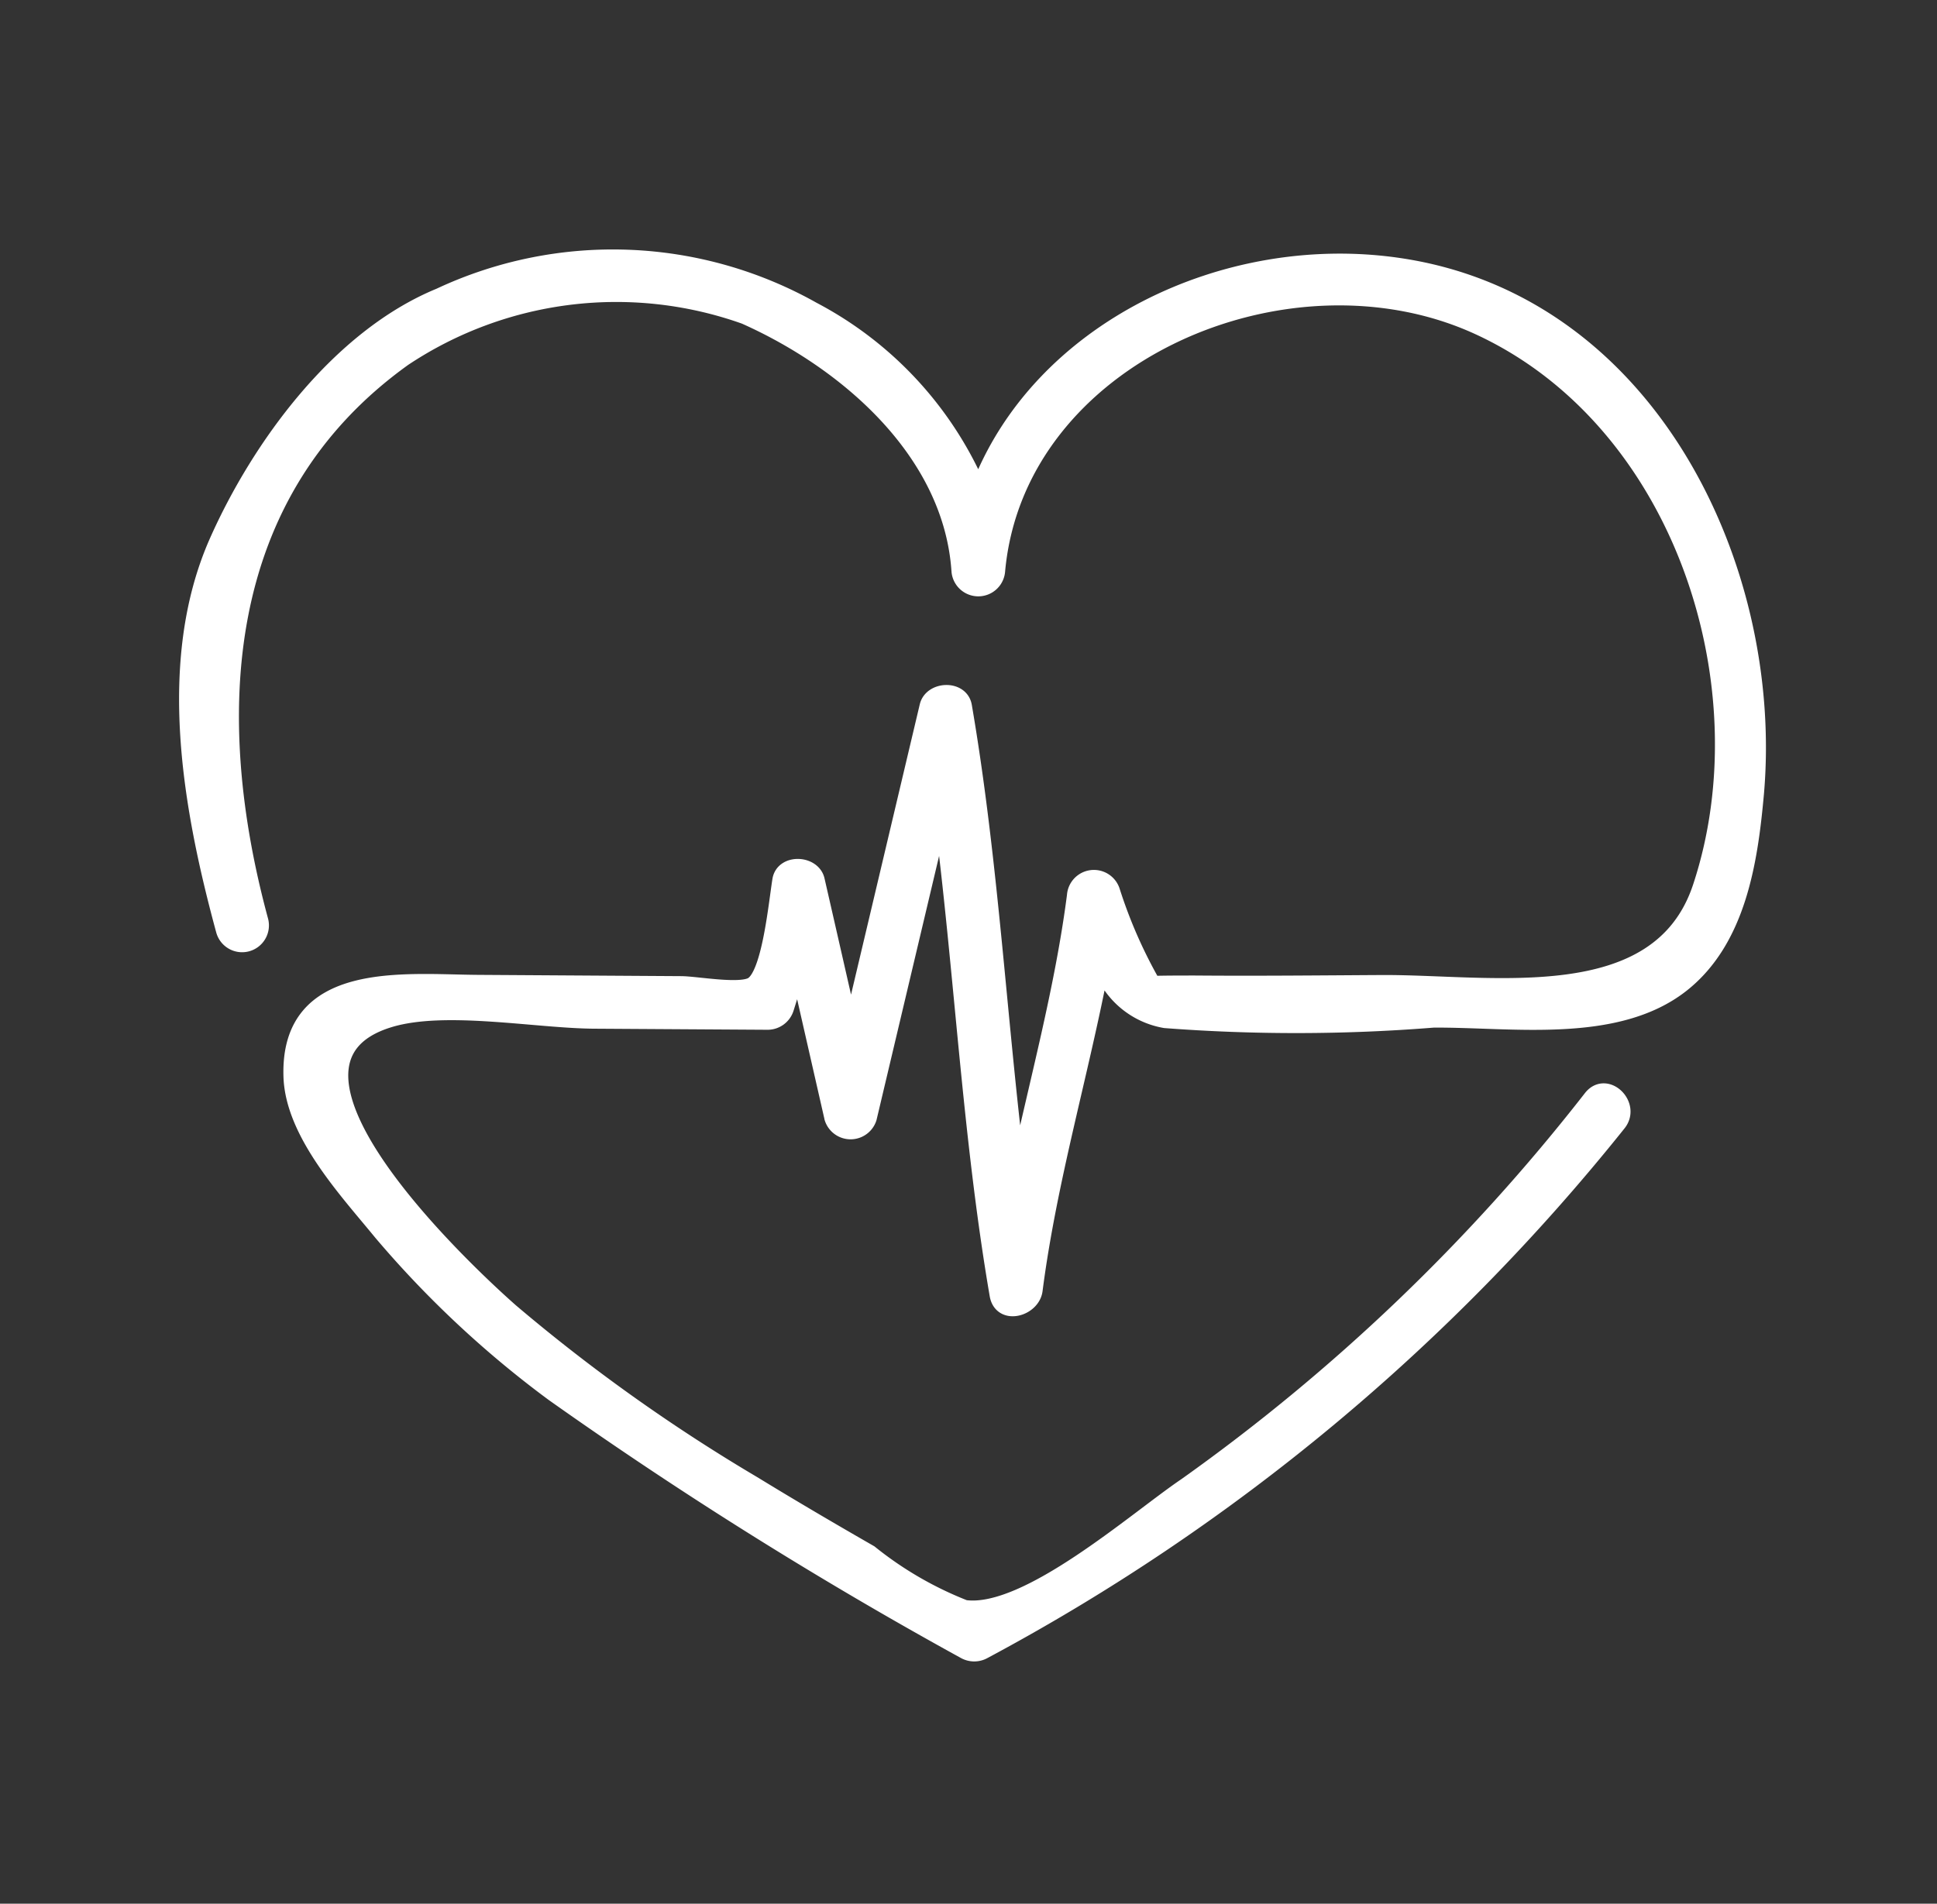 <svg xmlns="http://www.w3.org/2000/svg" width="59" height="58" viewBox="0 0 59 58"><rect x="0" y="0" width="59" height="58" fill="#333333" stroke="none"/><defs><style>.a{fill:#fff;stroke:#fff;stroke-width:0.5px;}.b{fill:none;}</style></defs><g transform="translate(0.392 -0.116)"><path class="a" d="M263.627,50.12c-5.274-.779-10.973,1.952-12.807,6.814a11.109,11.109,0,0,0-5.048-5.475,12.411,12.411,0,0,0-11.364-.422c-3.077,1.265-5.492,4.59-6.775,7.482-1.617,3.655-.8,8.128.206,11.834a.567.567,0,0,0,1.095-.295c-1.675-6.182-1.4-13,4.372-17.138A11.691,11.691,0,0,1,243.7,51.637c3.159,1.408,6.3,4.165,6.543,7.765a.569.569,0,0,0,1.135,0c.6-6.595,8.885-10.117,14.695-7.429,6.174,2.855,8.777,10.943,6.746,17.071-1.282,3.867-6.369,2.905-9.717,2.923-1.9.011-3.8.031-5.7.015-.256,0-1.307,0-1.278.019a14.751,14.751,0,0,1-1.249-2.846.573.573,0,0,0-1.115.147c-.372,2.871-1.144,5.662-1.751,8.486-.59-4.748-.832-9.537-1.643-14.261-.093-.547-.974-.51-1.095,0l-2.342,9.893q-.522-2.3-1.047-4.594c-.117-.509-1.007-.547-1.095,0-.121.761-.316,2.83-.842,3.188-.36.246-1.715-.011-2.184-.013l-6.18-.039c-2.25-.015-5.786-.452-5.685,2.842.052,1.727,1.69,3.474,2.735,4.752a31,31,0,0,0,5.234,4.9A129.95,129.95,0,0,0,250.4,92.305a.587.587,0,0,0,.573,0A62.414,62.414,0,0,0,270.293,76.24c.452-.551-.347-1.34-.8-.782a58.912,58.912,0,0,1-12.355,11.824c-1.521,1.028-4.85,3.986-6.741,3.726a11,11,0,0,1-2.893-1.678c-1.2-.689-2.381-1.382-3.554-2.1a53.449,53.449,0,0,1-7.384-5.258c-1.364-1.2-8.172-7.557-3.687-8.91,1.694-.511,4.46.029,6.236.04l5.283.033a.579.579,0,0,0,.547-.407c.133-.421.258-.838.38-1.255l1.048,4.6a.575.575,0,0,0,1.095,0l2.227-9.4c.64,4.915.869,9.889,1.71,14.79.116.672,1.043.412,1.115-.147.43-3.341,1.4-6.576,2.029-9.879a2.524,2.524,0,0,0,1.952,1.647,52.588,52.588,0,0,0,8.176-.015c2.391-.016,5.561.5,7.555-1.071,1.727-1.364,2.075-3.781,2.258-5.8C275.093,59.345,271.245,51.241,263.627,50.12Z" transform="translate(-221.404 -41.895)"/><rect class="b" width="59" height="58" transform="translate(-0.392 0.116)"/></g></svg>